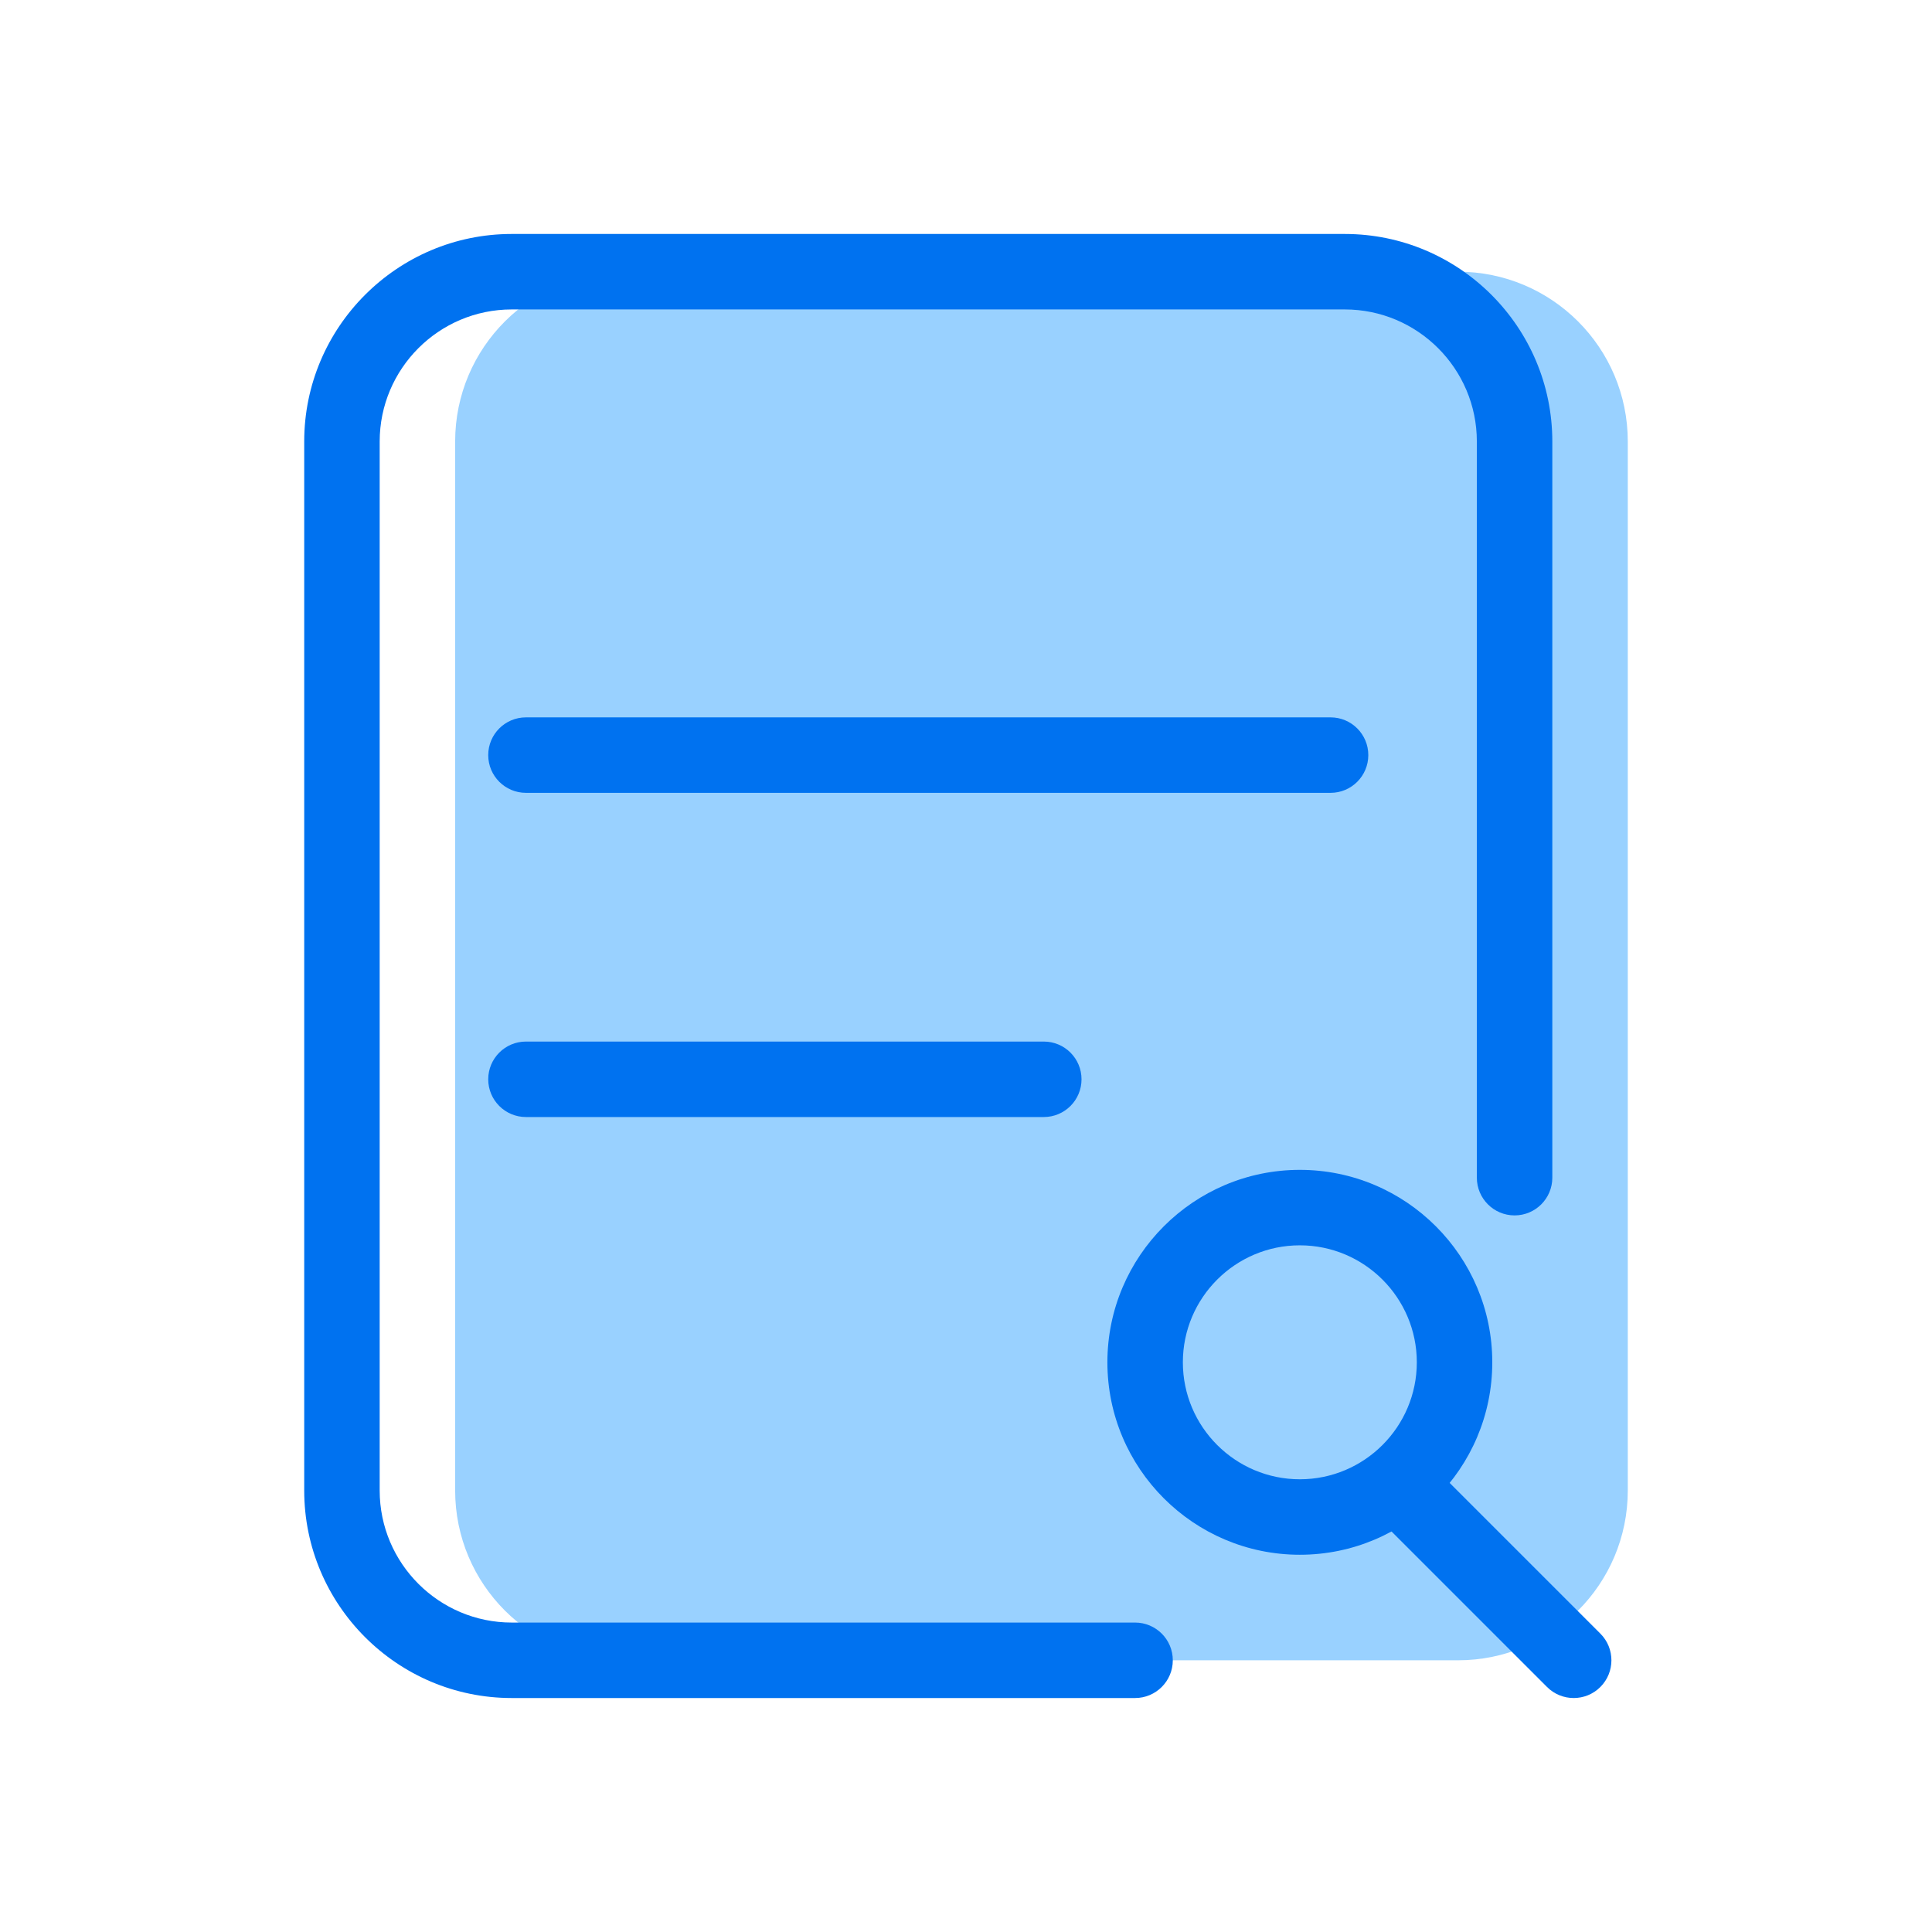 <svg t="1618994311698" class="icon" viewBox="0 0 1024 1024" version="1.1" xmlns="http://www.w3.org/2000/svg" p-id="41693" width="200" height="200"><path d="M862.76 789.99V234.01c0-49.71-40.29-90-90-90H331.24c-49.71 0-90 40.29-90 90v555.98c0 49.71 40.29 90 90 90h441.52c49.71 0 90-40.29 90-90z" fill="#99D1FF" p-id="41694"></path><path d="M601.61 899.99H271.24c-60.65 0-110-49.35-110-110V234.01c0-60.65 49.35-110 110-110h441.52c60.65 0 110 49.35 110 110v390.18c0 11.05-8.95 20-20 20s-20-8.95-20-20V234.01c0-38.6-31.4-70-70-70H271.24c-38.6 0-70 31.4-70 70v555.98c0 38.6 31.4 70 70 70h330.37c11.05 0 20 8.95 20 20s-8.95 20-20 20z" fill="#0072F0" p-id="41695"></path><path d="M553.23 592.05H278.77c-11.05 0-20-8.95-20-20s8.95-20 20-20h274.46c11.05 0 20 8.95 20 20s-8.95 20-20 20zM834.09 899.99c-5.12 0-10.24-1.95-14.14-5.86l-83.05-83.05c-7.81-7.81-7.81-20.47 0-28.28s20.47-7.81 28.28 0l83.05 83.05c7.81 7.81 7.81 20.47 0 28.28-3.9 3.91-9.02 5.86-14.14 5.86zM705.23 420.22H278.77c-11.05 0-20-8.95-20-20s8.95-20 20-20h426.46c11.05 0 20 8.95 20 20s-8.95 20-20 20z" fill="#0072F0" p-id="41696"></path><path d="M688.94 824.05c-56.24 0-102-45.76-102-102s45.76-102 102-102 102 45.76 102 102-45.75 102-102 102z m0-164c-34.19 0-62 27.81-62 62s27.81 62 62 62 62-27.81 62-62-27.81-62-62-62z" fill="#0072F0" p-id="41697"></path></svg>